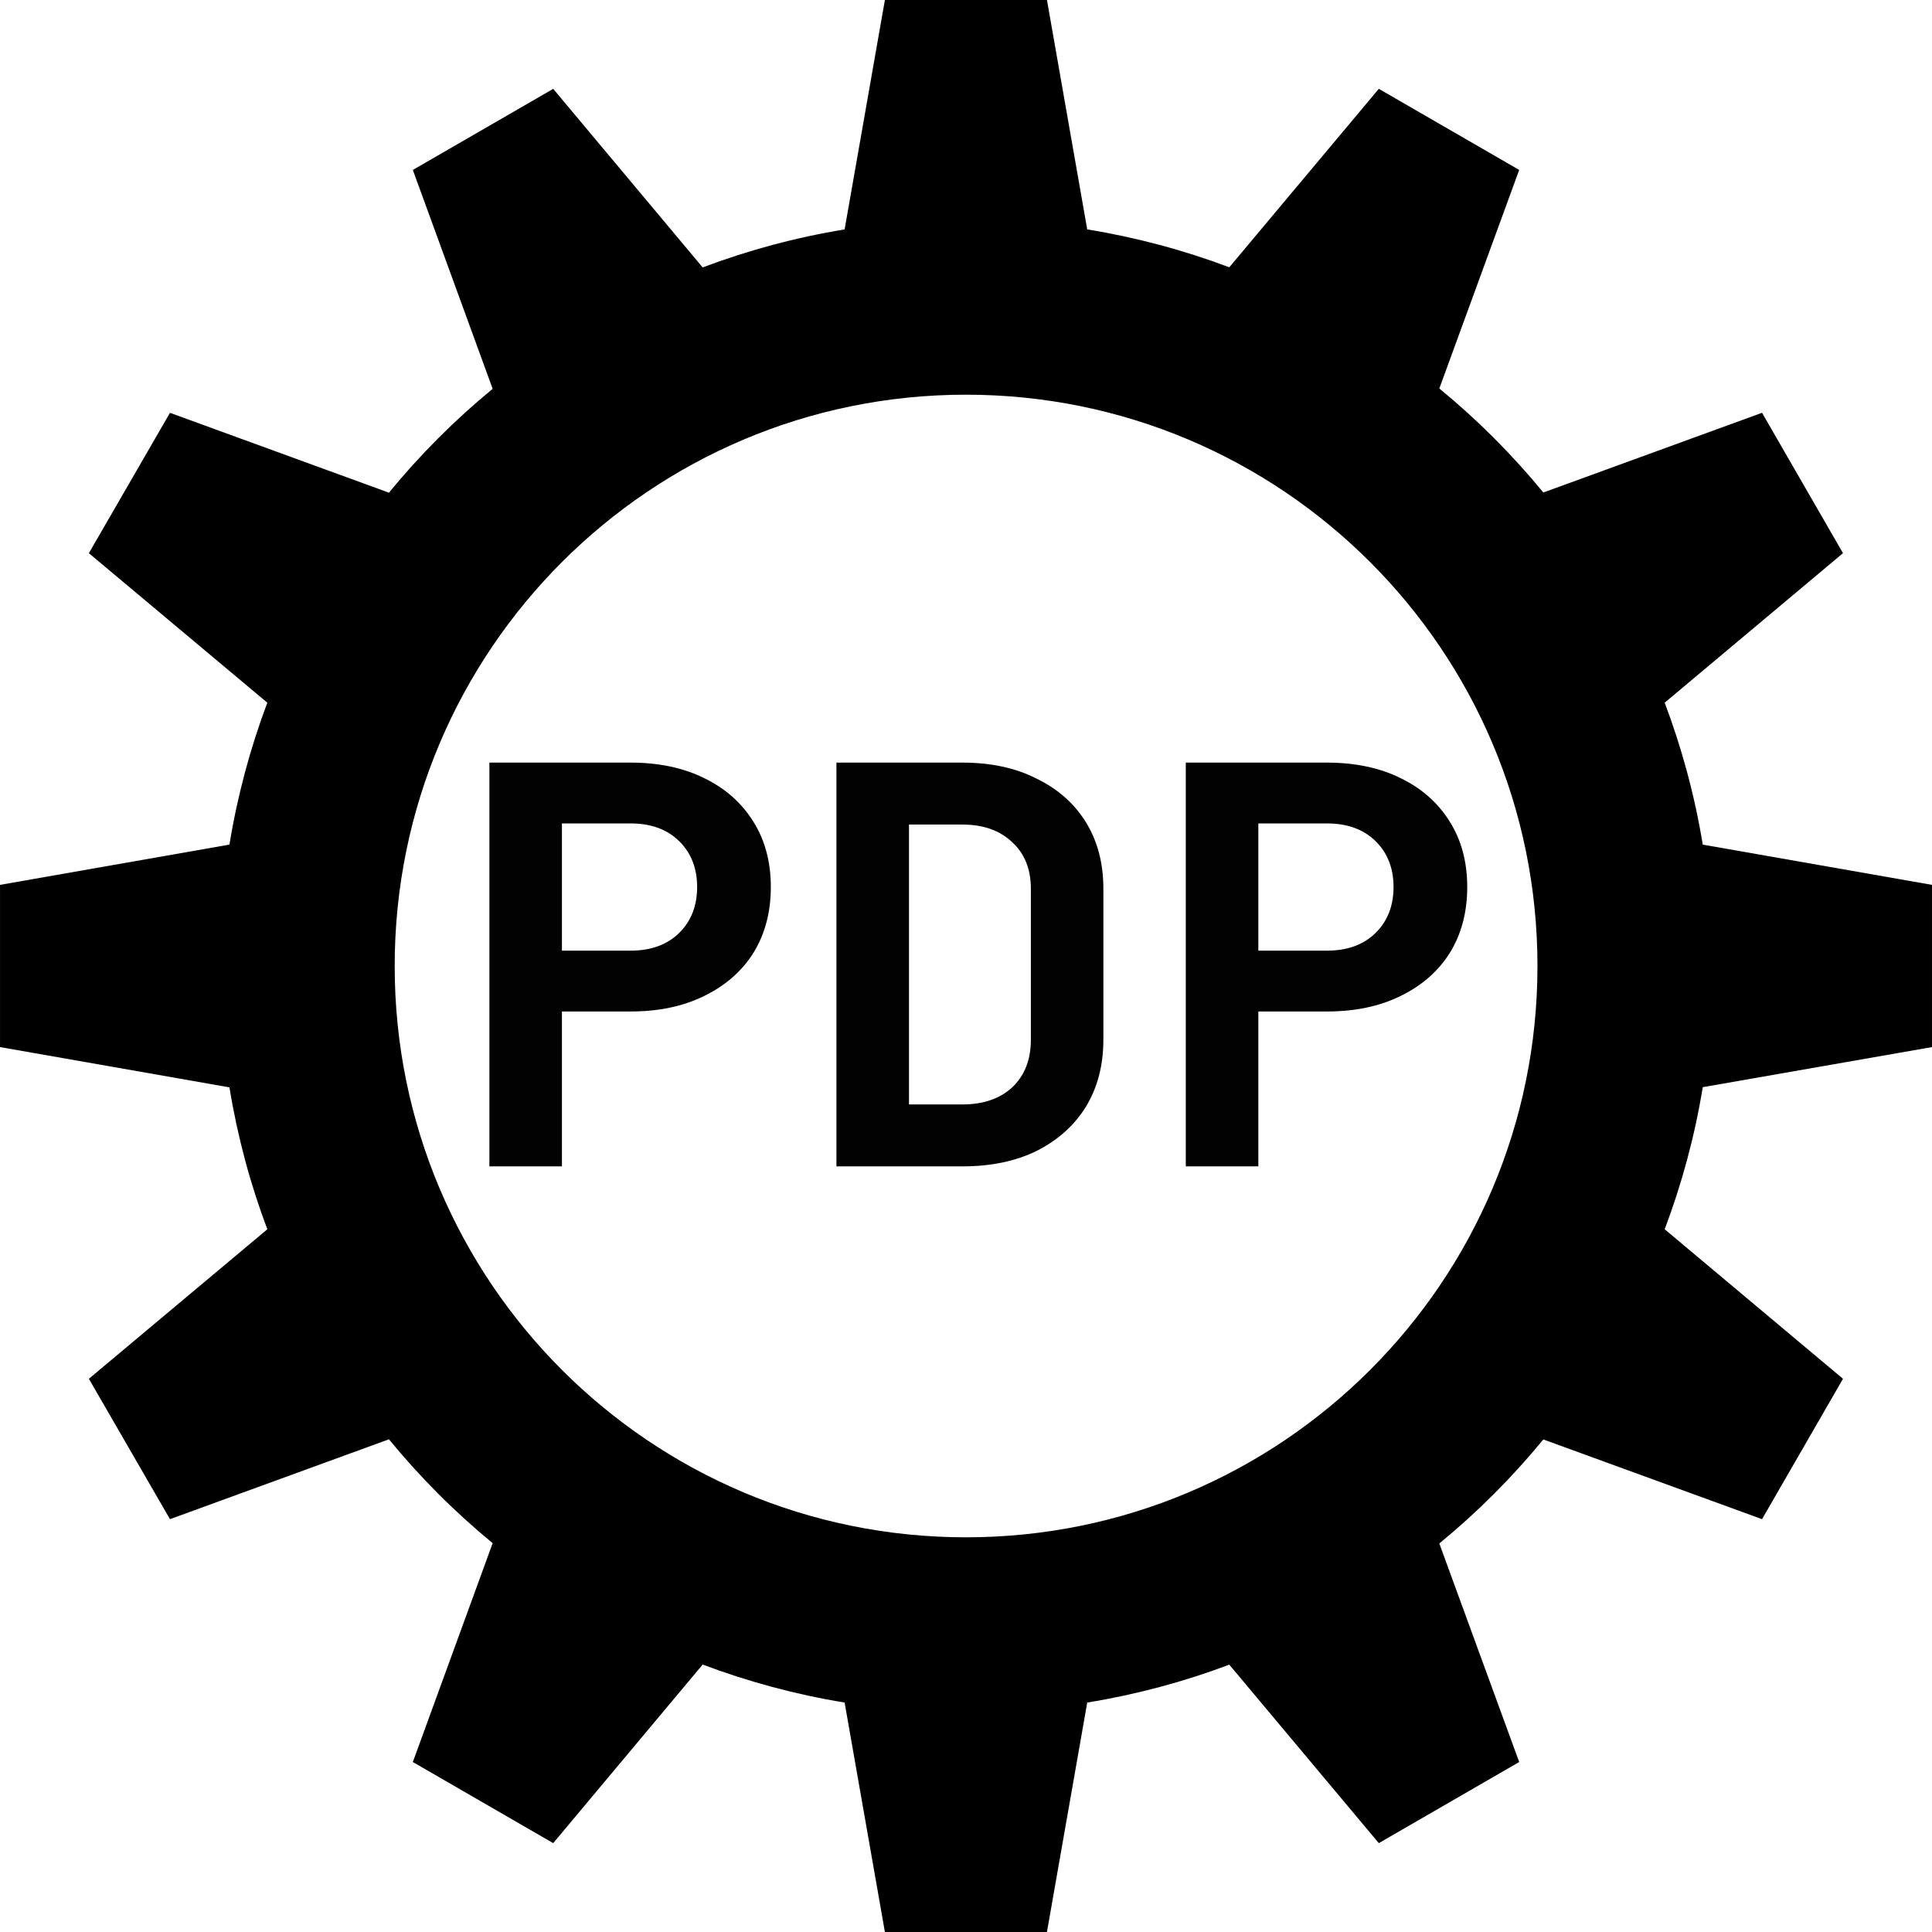 <svg version="1.1" viewBox="0 0 100 100" xmlns="http://www.w3.org/2000/svg">
 <title>PDP</title>
 <g class="correct">
  <g id="gear-group">
   <path class="gear" id="gear1" d="m45.802 0-2.083 11.865 8e-3 8e-3c-2.546 0.416-5.01 1.083-7.362 1.971v-0.008l-7.731-9.237-7.266 4.198 4.126 11.312 0.016 0.008c-1.97 1.617-3.776 3.429-5.392 5.4l-8e-3 -0.024-11.312-4.126-4.198 7.266 9.237 7.739c-0.886 2.351-1.547 4.811-1.963 7.354l-8e-3 -0.008-11.865 2.083v8.396l11.865 2.083 8e-3 -0.008c0.415 2.544 1.076 5.003 1.963 7.355l-9.237 7.739 4.198 7.266 11.312-4.126 8e-3 -0.024c1.616 1.971 3.422 3.783 5.392 5.4l-0.016 0.008-4.126 11.312 7.266 4.198 7.731-9.237v-0.008c2.353 0.888 4.816 1.555 7.362 1.971l-8e-3 0.008 2.083 11.865h8.388l2.083-11.865-8e-3 -0.008c2.546-0.415 5.01-1.076 7.363-1.963l7.739 9.237 7.266-4.198-4.134-11.312c1.966-1.613 3.77-3.419 5.384-5.384l11.32 4.126 4.19-7.266-9.229-7.739c0.887-2.351 1.555-4.81 1.971-7.355l11.865-2.075v-8.396l-11.865-2.083c-0.416-2.541-1.085-4.998-1.971-7.347l9.229-7.739-4.19-7.266-11.32 4.126c-1.613-1.965-3.418-3.771-5.384-5.384l4.134-11.312-7.266-4.198-7.739 9.237c-2.353-0.887-4.817-1.548-7.363-1.963l8e-3 -0.008-2.083-11.865h-8.388zm4.198 20.429c16.333 0 29.579 13.237 29.579 29.571s-13.245 29.571-29.579 29.571c-16.333 0-29.571-13.237-29.571-29.571s13.237-29.571 29.571-29.571z" stroke-linecap="round" stroke-linejoin="round" stroke-width="1"/>
   <path transform="scale(1.024 .976)" d="m24.737 61.856v-21.413h7.128q2.141 0 3.725 0.821 1.613 0.821 2.493 2.317 0.88 1.467 0.88 3.461 0 1.995-0.88 3.491-0.88 1.467-2.493 2.288-1.584 0.821-3.725 0.821h-3.461v8.213zm3.667-11.44h3.461q1.555 0 2.464-0.939 0.909-0.939 0.909-2.435 0-1.496-0.909-2.435-0.909-0.939-2.464-0.939h-3.461zm13.875 11.44v-21.413h6.365q2.171 0 3.755 0.851 1.613 0.821 2.493 2.317 0.88 1.496 0.88 3.52v8.008q0 2.024-0.88 3.549-0.88 1.496-2.493 2.347-1.584 0.821-3.755 0.821zm3.667-3.285h2.699q1.584 0 2.523-0.909 0.939-0.939 0.939-2.523v-8.008q0-1.555-0.939-2.464-0.939-0.939-2.523-0.939h-2.699zm13.992 3.285v-21.413h7.128q2.141 0 3.725 0.821 1.613 0.821 2.493 2.317 0.88 1.467 0.88 3.461 0 1.995-0.88 3.491-0.88 1.467-2.493 2.288-1.584 0.821-3.725 0.821h-3.461v8.213zm3.667-11.44h3.461q1.555 0 2.464-0.939 0.909-0.939 0.909-2.435 0-1.496-0.909-2.435-0.909-0.939-2.464-0.939h-3.461z" opacity=".99" stroke-width="0" aria-label="PDP"/>
  </g>
 </g>
</svg>
